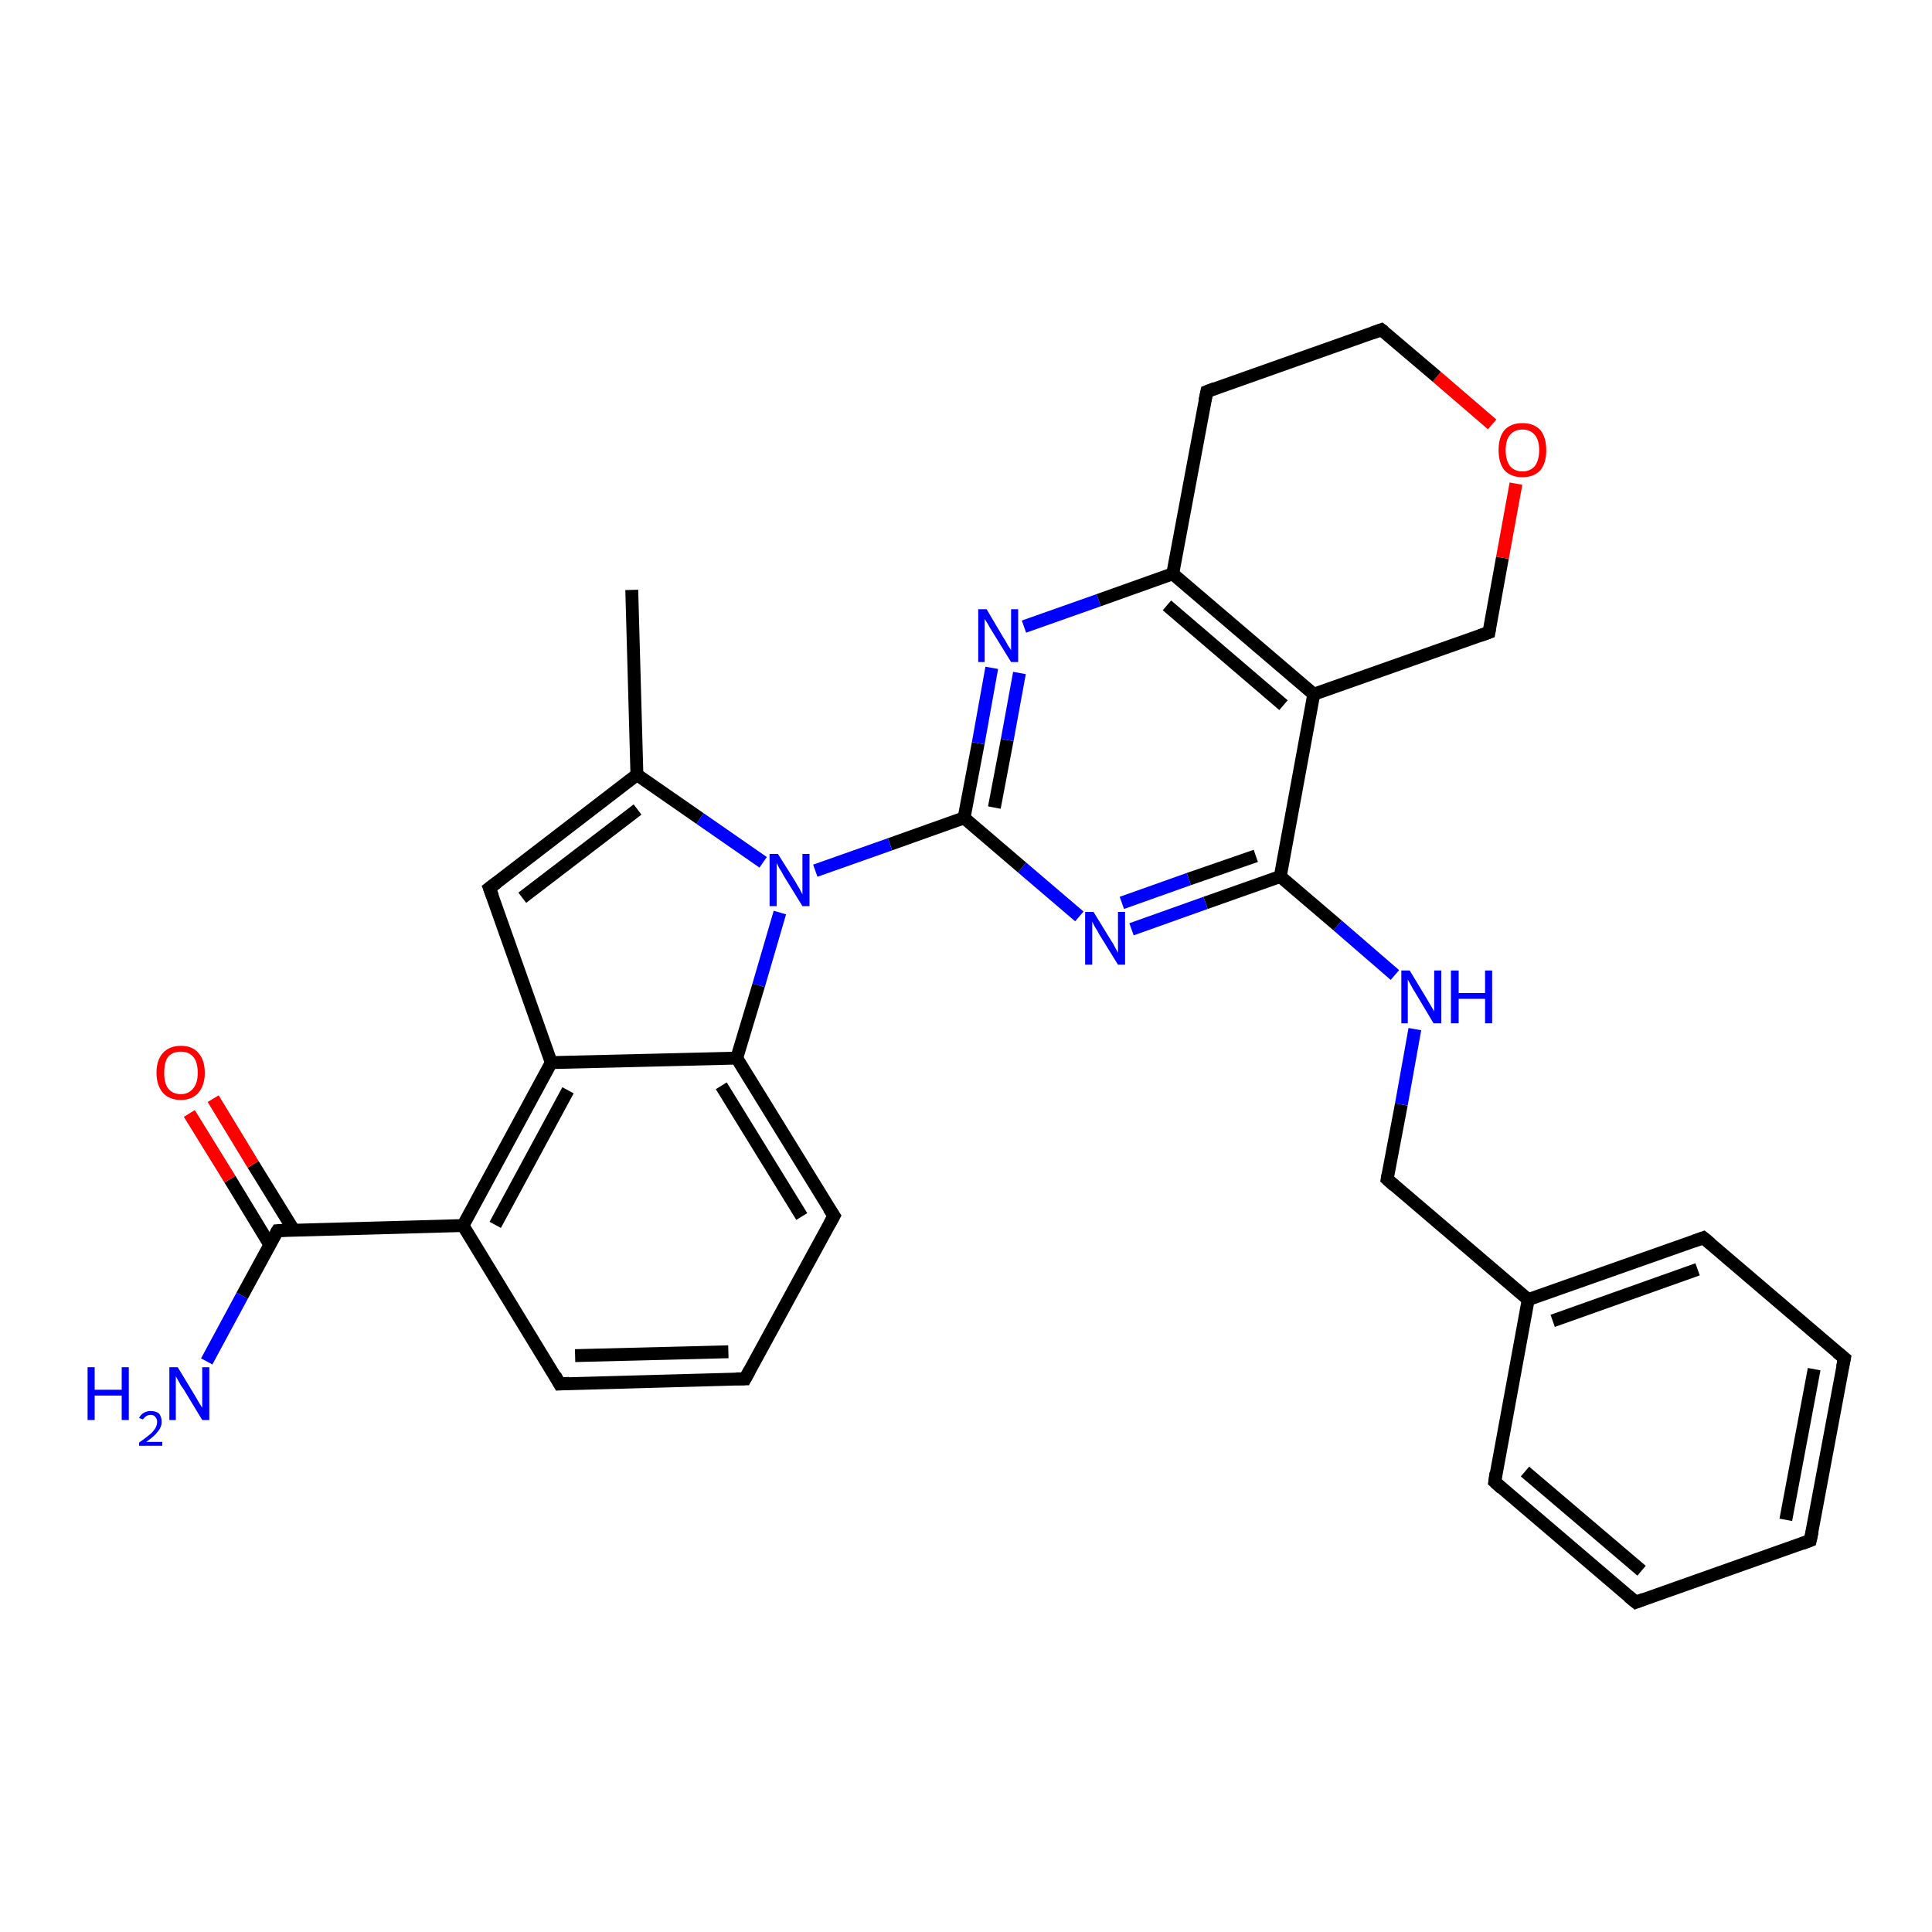 <?xml version='1.0' encoding='iso-8859-1'?>
<svg version='1.1' baseProfile='full'
              xmlns='http://www.w3.org/2000/svg'
                      xmlns:rdkit='http://www.rdkit.org/xml'
                      xmlns:xlink='http://www.w3.org/1999/xlink'
                  xml:space='preserve'
width='300px' height='300px' viewBox='0 0 300 300'>
<!-- END OF HEADER -->
<rect style='opacity:1.0;fill:#FFFFFF;stroke:none' width='300.0' height='300.0' x='0.0' y='0.0'> </rect>
<path class='bond-0 atom-0 atom-1' d='M 286.4,210.9 L 281.1,239.2' style='fill:none;fill-rule:evenodd;stroke:#000000;stroke-width:2.0px;stroke-linecap:butt;stroke-linejoin:miter;stroke-opacity:1' />
<path class='bond-0 atom-0 atom-1' d='M 281.7,212.6 L 277.3,236.0' style='fill:none;fill-rule:evenodd;stroke:#000000;stroke-width:2.0px;stroke-linecap:butt;stroke-linejoin:miter;stroke-opacity:1' />
<path class='bond-1 atom-1 atom-2' d='M 281.1,239.2 L 254.0,248.8' style='fill:none;fill-rule:evenodd;stroke:#000000;stroke-width:2.0px;stroke-linecap:butt;stroke-linejoin:miter;stroke-opacity:1' />
<path class='bond-2 atom-2 atom-3' d='M 254.0,248.8 L 232.1,230.1' style='fill:none;fill-rule:evenodd;stroke:#000000;stroke-width:2.0px;stroke-linecap:butt;stroke-linejoin:miter;stroke-opacity:1' />
<path class='bond-2 atom-2 atom-3' d='M 254.9,243.9 L 236.8,228.5' style='fill:none;fill-rule:evenodd;stroke:#000000;stroke-width:2.0px;stroke-linecap:butt;stroke-linejoin:miter;stroke-opacity:1' />
<path class='bond-3 atom-3 atom-4' d='M 232.1,230.1 L 237.3,201.8' style='fill:none;fill-rule:evenodd;stroke:#000000;stroke-width:2.0px;stroke-linecap:butt;stroke-linejoin:miter;stroke-opacity:1' />
<path class='bond-4 atom-4 atom-5' d='M 237.3,201.8 L 215.4,183.1' style='fill:none;fill-rule:evenodd;stroke:#000000;stroke-width:2.0px;stroke-linecap:butt;stroke-linejoin:miter;stroke-opacity:1' />
<path class='bond-5 atom-5 atom-6' d='M 215.4,183.1 L 217.6,171.5' style='fill:none;fill-rule:evenodd;stroke:#000000;stroke-width:2.0px;stroke-linecap:butt;stroke-linejoin:miter;stroke-opacity:1' />
<path class='bond-5 atom-5 atom-6' d='M 217.6,171.5 L 219.7,159.8' style='fill:none;fill-rule:evenodd;stroke:#0000FF;stroke-width:2.0px;stroke-linecap:butt;stroke-linejoin:miter;stroke-opacity:1' />
<path class='bond-6 atom-6 atom-7' d='M 216.6,151.4 L 207.7,143.7' style='fill:none;fill-rule:evenodd;stroke:#0000FF;stroke-width:2.0px;stroke-linecap:butt;stroke-linejoin:miter;stroke-opacity:1' />
<path class='bond-6 atom-6 atom-7' d='M 207.7,143.7 L 198.8,136.1' style='fill:none;fill-rule:evenodd;stroke:#000000;stroke-width:2.0px;stroke-linecap:butt;stroke-linejoin:miter;stroke-opacity:1' />
<path class='bond-7 atom-7 atom-8' d='M 198.8,136.1 L 187.2,140.2' style='fill:none;fill-rule:evenodd;stroke:#000000;stroke-width:2.0px;stroke-linecap:butt;stroke-linejoin:miter;stroke-opacity:1' />
<path class='bond-7 atom-7 atom-8' d='M 187.2,140.2 L 175.7,144.3' style='fill:none;fill-rule:evenodd;stroke:#0000FF;stroke-width:2.0px;stroke-linecap:butt;stroke-linejoin:miter;stroke-opacity:1' />
<path class='bond-7 atom-7 atom-8' d='M 195.0,132.9 L 184.6,136.5' style='fill:none;fill-rule:evenodd;stroke:#000000;stroke-width:2.0px;stroke-linecap:butt;stroke-linejoin:miter;stroke-opacity:1' />
<path class='bond-7 atom-7 atom-8' d='M 184.6,136.5 L 174.2,140.2' style='fill:none;fill-rule:evenodd;stroke:#0000FF;stroke-width:2.0px;stroke-linecap:butt;stroke-linejoin:miter;stroke-opacity:1' />
<path class='bond-8 atom-8 atom-9' d='M 167.6,142.3 L 158.7,134.7' style='fill:none;fill-rule:evenodd;stroke:#0000FF;stroke-width:2.0px;stroke-linecap:butt;stroke-linejoin:miter;stroke-opacity:1' />
<path class='bond-8 atom-8 atom-9' d='M 158.7,134.7 L 149.7,127.0' style='fill:none;fill-rule:evenodd;stroke:#000000;stroke-width:2.0px;stroke-linecap:butt;stroke-linejoin:miter;stroke-opacity:1' />
<path class='bond-9 atom-9 atom-10' d='M 149.7,127.0 L 138.2,131.1' style='fill:none;fill-rule:evenodd;stroke:#000000;stroke-width:2.0px;stroke-linecap:butt;stroke-linejoin:miter;stroke-opacity:1' />
<path class='bond-9 atom-9 atom-10' d='M 138.2,131.1 L 126.6,135.2' style='fill:none;fill-rule:evenodd;stroke:#0000FF;stroke-width:2.0px;stroke-linecap:butt;stroke-linejoin:miter;stroke-opacity:1' />
<path class='bond-10 atom-10 atom-11' d='M 121.1,141.7 L 117.8,153.0' style='fill:none;fill-rule:evenodd;stroke:#0000FF;stroke-width:2.0px;stroke-linecap:butt;stroke-linejoin:miter;stroke-opacity:1' />
<path class='bond-10 atom-10 atom-11' d='M 117.8,153.0 L 114.4,164.3' style='fill:none;fill-rule:evenodd;stroke:#000000;stroke-width:2.0px;stroke-linecap:butt;stroke-linejoin:miter;stroke-opacity:1' />
<path class='bond-11 atom-11 atom-12' d='M 114.4,164.3 L 129.5,188.8' style='fill:none;fill-rule:evenodd;stroke:#000000;stroke-width:2.0px;stroke-linecap:butt;stroke-linejoin:miter;stroke-opacity:1' />
<path class='bond-11 atom-11 atom-12' d='M 112.0,168.6 L 124.5,188.9' style='fill:none;fill-rule:evenodd;stroke:#000000;stroke-width:2.0px;stroke-linecap:butt;stroke-linejoin:miter;stroke-opacity:1' />
<path class='bond-12 atom-12 atom-13' d='M 129.5,188.8 L 115.7,214.1' style='fill:none;fill-rule:evenodd;stroke:#000000;stroke-width:2.0px;stroke-linecap:butt;stroke-linejoin:miter;stroke-opacity:1' />
<path class='bond-13 atom-13 atom-14' d='M 115.7,214.1 L 86.9,214.9' style='fill:none;fill-rule:evenodd;stroke:#000000;stroke-width:2.0px;stroke-linecap:butt;stroke-linejoin:miter;stroke-opacity:1' />
<path class='bond-13 atom-13 atom-14' d='M 113.1,209.9 L 89.3,210.5' style='fill:none;fill-rule:evenodd;stroke:#000000;stroke-width:2.0px;stroke-linecap:butt;stroke-linejoin:miter;stroke-opacity:1' />
<path class='bond-14 atom-14 atom-15' d='M 86.9,214.9 L 71.9,190.3' style='fill:none;fill-rule:evenodd;stroke:#000000;stroke-width:2.0px;stroke-linecap:butt;stroke-linejoin:miter;stroke-opacity:1' />
<path class='bond-15 atom-15 atom-16' d='M 71.9,190.3 L 43.1,191.1' style='fill:none;fill-rule:evenodd;stroke:#000000;stroke-width:2.0px;stroke-linecap:butt;stroke-linejoin:miter;stroke-opacity:1' />
<path class='bond-16 atom-16 atom-17' d='M 45.6,191.0 L 39.3,180.8' style='fill:none;fill-rule:evenodd;stroke:#000000;stroke-width:2.0px;stroke-linecap:butt;stroke-linejoin:miter;stroke-opacity:1' />
<path class='bond-16 atom-16 atom-17' d='M 39.3,180.8 L 33.1,170.6' style='fill:none;fill-rule:evenodd;stroke:#FF0000;stroke-width:2.0px;stroke-linecap:butt;stroke-linejoin:miter;stroke-opacity:1' />
<path class='bond-16 atom-16 atom-17' d='M 41.9,193.3 L 35.7,183.1' style='fill:none;fill-rule:evenodd;stroke:#000000;stroke-width:2.0px;stroke-linecap:butt;stroke-linejoin:miter;stroke-opacity:1' />
<path class='bond-16 atom-16 atom-17' d='M 35.7,183.1 L 29.4,172.9' style='fill:none;fill-rule:evenodd;stroke:#FF0000;stroke-width:2.0px;stroke-linecap:butt;stroke-linejoin:miter;stroke-opacity:1' />
<path class='bond-17 atom-16 atom-18' d='M 43.1,191.1 L 37.6,201.2' style='fill:none;fill-rule:evenodd;stroke:#000000;stroke-width:2.0px;stroke-linecap:butt;stroke-linejoin:miter;stroke-opacity:1' />
<path class='bond-17 atom-16 atom-18' d='M 37.6,201.2 L 32.1,211.4' style='fill:none;fill-rule:evenodd;stroke:#0000FF;stroke-width:2.0px;stroke-linecap:butt;stroke-linejoin:miter;stroke-opacity:1' />
<path class='bond-18 atom-15 atom-19' d='M 71.9,190.3 L 85.6,165.0' style='fill:none;fill-rule:evenodd;stroke:#000000;stroke-width:2.0px;stroke-linecap:butt;stroke-linejoin:miter;stroke-opacity:1' />
<path class='bond-18 atom-15 atom-19' d='M 76.9,190.2 L 88.2,169.3' style='fill:none;fill-rule:evenodd;stroke:#000000;stroke-width:2.0px;stroke-linecap:butt;stroke-linejoin:miter;stroke-opacity:1' />
<path class='bond-19 atom-19 atom-20' d='M 85.6,165.0 L 76.0,137.9' style='fill:none;fill-rule:evenodd;stroke:#000000;stroke-width:2.0px;stroke-linecap:butt;stroke-linejoin:miter;stroke-opacity:1' />
<path class='bond-20 atom-20 atom-21' d='M 76.0,137.9 L 98.9,120.3' style='fill:none;fill-rule:evenodd;stroke:#000000;stroke-width:2.0px;stroke-linecap:butt;stroke-linejoin:miter;stroke-opacity:1' />
<path class='bond-20 atom-20 atom-21' d='M 81.1,139.4 L 99.0,125.7' style='fill:none;fill-rule:evenodd;stroke:#000000;stroke-width:2.0px;stroke-linecap:butt;stroke-linejoin:miter;stroke-opacity:1' />
<path class='bond-21 atom-21 atom-22' d='M 98.9,120.3 L 98.1,91.6' style='fill:none;fill-rule:evenodd;stroke:#000000;stroke-width:2.0px;stroke-linecap:butt;stroke-linejoin:miter;stroke-opacity:1' />
<path class='bond-22 atom-9 atom-23' d='M 149.7,127.0 L 151.9,115.4' style='fill:none;fill-rule:evenodd;stroke:#000000;stroke-width:2.0px;stroke-linecap:butt;stroke-linejoin:miter;stroke-opacity:1' />
<path class='bond-22 atom-9 atom-23' d='M 151.9,115.4 L 154.0,103.7' style='fill:none;fill-rule:evenodd;stroke:#0000FF;stroke-width:2.0px;stroke-linecap:butt;stroke-linejoin:miter;stroke-opacity:1' />
<path class='bond-22 atom-9 atom-23' d='M 154.4,125.4 L 156.4,114.9' style='fill:none;fill-rule:evenodd;stroke:#000000;stroke-width:2.0px;stroke-linecap:butt;stroke-linejoin:miter;stroke-opacity:1' />
<path class='bond-22 atom-9 atom-23' d='M 156.4,114.9 L 158.3,104.5' style='fill:none;fill-rule:evenodd;stroke:#0000FF;stroke-width:2.0px;stroke-linecap:butt;stroke-linejoin:miter;stroke-opacity:1' />
<path class='bond-23 atom-23 atom-24' d='M 159.0,97.3 L 170.6,93.2' style='fill:none;fill-rule:evenodd;stroke:#0000FF;stroke-width:2.0px;stroke-linecap:butt;stroke-linejoin:miter;stroke-opacity:1' />
<path class='bond-23 atom-23 atom-24' d='M 170.6,93.2 L 182.1,89.1' style='fill:none;fill-rule:evenodd;stroke:#000000;stroke-width:2.0px;stroke-linecap:butt;stroke-linejoin:miter;stroke-opacity:1' />
<path class='bond-24 atom-24 atom-25' d='M 182.1,89.1 L 204.0,107.8' style='fill:none;fill-rule:evenodd;stroke:#000000;stroke-width:2.0px;stroke-linecap:butt;stroke-linejoin:miter;stroke-opacity:1' />
<path class='bond-24 atom-24 atom-25' d='M 181.2,94.0 L 199.3,109.5' style='fill:none;fill-rule:evenodd;stroke:#000000;stroke-width:2.0px;stroke-linecap:butt;stroke-linejoin:miter;stroke-opacity:1' />
<path class='bond-25 atom-25 atom-26' d='M 204.0,107.8 L 231.2,98.2' style='fill:none;fill-rule:evenodd;stroke:#000000;stroke-width:2.0px;stroke-linecap:butt;stroke-linejoin:miter;stroke-opacity:1' />
<path class='bond-26 atom-26 atom-27' d='M 231.2,98.2 L 233.3,86.6' style='fill:none;fill-rule:evenodd;stroke:#000000;stroke-width:2.0px;stroke-linecap:butt;stroke-linejoin:miter;stroke-opacity:1' />
<path class='bond-26 atom-26 atom-27' d='M 233.3,86.6 L 235.4,75.1' style='fill:none;fill-rule:evenodd;stroke:#FF0000;stroke-width:2.0px;stroke-linecap:butt;stroke-linejoin:miter;stroke-opacity:1' />
<path class='bond-27 atom-27 atom-28' d='M 231.7,65.9 L 223.1,58.5' style='fill:none;fill-rule:evenodd;stroke:#FF0000;stroke-width:2.0px;stroke-linecap:butt;stroke-linejoin:miter;stroke-opacity:1' />
<path class='bond-27 atom-27 atom-28' d='M 223.1,58.5 L 214.5,51.2' style='fill:none;fill-rule:evenodd;stroke:#000000;stroke-width:2.0px;stroke-linecap:butt;stroke-linejoin:miter;stroke-opacity:1' />
<path class='bond-28 atom-28 atom-29' d='M 214.5,51.2 L 187.4,60.8' style='fill:none;fill-rule:evenodd;stroke:#000000;stroke-width:2.0px;stroke-linecap:butt;stroke-linejoin:miter;stroke-opacity:1' />
<path class='bond-29 atom-4 atom-30' d='M 237.3,201.8 L 264.5,192.2' style='fill:none;fill-rule:evenodd;stroke:#000000;stroke-width:2.0px;stroke-linecap:butt;stroke-linejoin:miter;stroke-opacity:1' />
<path class='bond-29 atom-4 atom-30' d='M 241.1,205.1 L 263.6,197.1' style='fill:none;fill-rule:evenodd;stroke:#000000;stroke-width:2.0px;stroke-linecap:butt;stroke-linejoin:miter;stroke-opacity:1' />
<path class='bond-30 atom-19 atom-11' d='M 85.6,165.0 L 114.4,164.3' style='fill:none;fill-rule:evenodd;stroke:#000000;stroke-width:2.0px;stroke-linecap:butt;stroke-linejoin:miter;stroke-opacity:1' />
<path class='bond-31 atom-21 atom-10' d='M 98.9,120.3 L 108.7,127.1' style='fill:none;fill-rule:evenodd;stroke:#000000;stroke-width:2.0px;stroke-linecap:butt;stroke-linejoin:miter;stroke-opacity:1' />
<path class='bond-31 atom-21 atom-10' d='M 108.7,127.1 L 118.5,133.9' style='fill:none;fill-rule:evenodd;stroke:#0000FF;stroke-width:2.0px;stroke-linecap:butt;stroke-linejoin:miter;stroke-opacity:1' />
<path class='bond-32 atom-25 atom-7' d='M 204.0,107.8 L 198.8,136.1' style='fill:none;fill-rule:evenodd;stroke:#000000;stroke-width:2.0px;stroke-linecap:butt;stroke-linejoin:miter;stroke-opacity:1' />
<path class='bond-33 atom-29 atom-24' d='M 187.4,60.8 L 182.1,89.1' style='fill:none;fill-rule:evenodd;stroke:#000000;stroke-width:2.0px;stroke-linecap:butt;stroke-linejoin:miter;stroke-opacity:1' />
<path class='bond-34 atom-30 atom-0' d='M 264.5,192.2 L 286.4,210.9' style='fill:none;fill-rule:evenodd;stroke:#000000;stroke-width:2.0px;stroke-linecap:butt;stroke-linejoin:miter;stroke-opacity:1' />
<path d='M 286.1,212.3 L 286.4,210.9 L 285.3,210.0' style='fill:none;stroke:#000000;stroke-width:2.0px;stroke-linecap:butt;stroke-linejoin:miter;stroke-opacity:1;' />
<path d='M 281.4,237.8 L 281.1,239.2 L 279.8,239.7' style='fill:none;stroke:#000000;stroke-width:2.0px;stroke-linecap:butt;stroke-linejoin:miter;stroke-opacity:1;' />
<path d='M 255.3,248.3 L 254.0,248.8 L 252.9,247.9' style='fill:none;stroke:#000000;stroke-width:2.0px;stroke-linecap:butt;stroke-linejoin:miter;stroke-opacity:1;' />
<path d='M 233.2,231.1 L 232.1,230.1 L 232.3,228.7' style='fill:none;stroke:#000000;stroke-width:2.0px;stroke-linecap:butt;stroke-linejoin:miter;stroke-opacity:1;' />
<path d='M 216.5,184.1 L 215.4,183.1 L 215.5,182.5' style='fill:none;stroke:#000000;stroke-width:2.0px;stroke-linecap:butt;stroke-linejoin:miter;stroke-opacity:1;' />
<path d='M 128.7,187.6 L 129.5,188.8 L 128.8,190.1' style='fill:none;stroke:#000000;stroke-width:2.0px;stroke-linecap:butt;stroke-linejoin:miter;stroke-opacity:1;' />
<path d='M 116.4,212.8 L 115.7,214.1 L 114.3,214.1' style='fill:none;stroke:#000000;stroke-width:2.0px;stroke-linecap:butt;stroke-linejoin:miter;stroke-opacity:1;' />
<path d='M 88.4,214.8 L 86.9,214.9 L 86.2,213.6' style='fill:none;stroke:#000000;stroke-width:2.0px;stroke-linecap:butt;stroke-linejoin:miter;stroke-opacity:1;' />
<path d='M 44.6,191.0 L 43.1,191.1 L 42.8,191.6' style='fill:none;stroke:#000000;stroke-width:2.0px;stroke-linecap:butt;stroke-linejoin:miter;stroke-opacity:1;' />
<path d='M 76.5,139.2 L 76.0,137.9 L 77.2,137.0' style='fill:none;stroke:#000000;stroke-width:2.0px;stroke-linecap:butt;stroke-linejoin:miter;stroke-opacity:1;' />
<path d='M 229.8,98.7 L 231.2,98.2 L 231.3,97.6' style='fill:none;stroke:#000000;stroke-width:2.0px;stroke-linecap:butt;stroke-linejoin:miter;stroke-opacity:1;' />
<path d='M 214.9,51.5 L 214.5,51.2 L 213.1,51.7' style='fill:none;stroke:#000000;stroke-width:2.0px;stroke-linecap:butt;stroke-linejoin:miter;stroke-opacity:1;' />
<path d='M 188.7,60.3 L 187.4,60.8 L 187.1,62.2' style='fill:none;stroke:#000000;stroke-width:2.0px;stroke-linecap:butt;stroke-linejoin:miter;stroke-opacity:1;' />
<path d='M 263.1,192.7 L 264.5,192.2 L 265.6,193.1' style='fill:none;stroke:#000000;stroke-width:2.0px;stroke-linecap:butt;stroke-linejoin:miter;stroke-opacity:1;' />
<path class='atom-6' d='M 218.9 150.7
L 221.5 155.0
Q 221.8 155.5, 222.2 156.2
Q 222.7 157.0, 222.7 157.1
L 222.7 150.7
L 223.8 150.7
L 223.8 158.9
L 222.6 158.9
L 219.8 154.2
Q 219.4 153.6, 219.1 153.0
Q 218.7 152.3, 218.6 152.1
L 218.6 158.9
L 217.6 158.9
L 217.6 150.7
L 218.9 150.7
' fill='#0000FF'/>
<path class='atom-6' d='M 225.3 150.7
L 226.5 150.7
L 226.5 154.2
L 230.6 154.2
L 230.6 150.7
L 231.7 150.7
L 231.7 158.9
L 230.6 158.9
L 230.6 155.1
L 226.5 155.1
L 226.5 158.9
L 225.3 158.9
L 225.3 150.7
' fill='#0000FF'/>
<path class='atom-8' d='M 169.8 141.6
L 172.5 146.0
Q 172.8 146.4, 173.2 147.2
Q 173.6 147.9, 173.6 148.0
L 173.6 141.6
L 174.7 141.6
L 174.7 149.8
L 173.6 149.8
L 170.7 145.1
Q 170.4 144.5, 170.0 143.9
Q 169.7 143.3, 169.6 143.1
L 169.6 149.8
L 168.5 149.8
L 168.5 141.6
L 169.8 141.6
' fill='#0000FF'/>
<path class='atom-10' d='M 120.8 132.6
L 123.5 136.9
Q 123.7 137.3, 124.2 138.1
Q 124.6 138.9, 124.6 138.9
L 124.6 132.6
L 125.7 132.6
L 125.7 140.7
L 124.6 140.7
L 121.7 136.0
Q 121.4 135.4, 121.0 134.8
Q 120.7 134.2, 120.6 134.0
L 120.6 140.7
L 119.5 140.7
L 119.5 132.6
L 120.8 132.6
' fill='#0000FF'/>
<path class='atom-17' d='M 24.3 166.6
Q 24.3 164.6, 25.3 163.5
Q 26.3 162.4, 28.1 162.4
Q 29.9 162.4, 30.8 163.5
Q 31.8 164.6, 31.8 166.6
Q 31.8 168.5, 30.8 169.7
Q 29.8 170.8, 28.1 170.8
Q 26.3 170.8, 25.3 169.7
Q 24.3 168.5, 24.3 166.6
M 28.1 169.9
Q 29.3 169.9, 30.0 169.0
Q 30.7 168.2, 30.7 166.6
Q 30.7 164.9, 30.0 164.1
Q 29.3 163.3, 28.1 163.3
Q 26.8 163.3, 26.1 164.1
Q 25.5 164.9, 25.5 166.6
Q 25.5 168.2, 26.1 169.0
Q 26.8 169.9, 28.1 169.9
' fill='#FF0000'/>
<path class='atom-18' d='M 13.6 212.3
L 14.7 212.3
L 14.7 215.8
L 18.9 215.8
L 18.9 212.3
L 20.0 212.3
L 20.0 220.5
L 18.9 220.5
L 18.9 216.7
L 14.7 216.7
L 14.7 220.5
L 13.6 220.5
L 13.6 212.3
' fill='#0000FF'/>
<path class='atom-18' d='M 21.6 220.2
Q 21.8 219.7, 22.3 219.4
Q 22.8 219.1, 23.4 219.1
Q 24.2 219.1, 24.7 219.5
Q 25.1 220.0, 25.1 220.8
Q 25.1 221.6, 24.5 222.3
Q 24.0 223.0, 22.7 223.9
L 25.2 223.9
L 25.2 224.5
L 21.6 224.5
L 21.6 224.0
Q 22.6 223.3, 23.2 222.8
Q 23.8 222.3, 24.1 221.8
Q 24.4 221.3, 24.4 220.8
Q 24.4 220.3, 24.1 220.0
Q 23.9 219.7, 23.4 219.7
Q 23.0 219.7, 22.7 219.9
Q 22.4 220.1, 22.2 220.4
L 21.6 220.2
' fill='#0000FF'/>
<path class='atom-18' d='M 27.6 212.3
L 30.2 216.6
Q 30.5 217.1, 30.9 217.8
Q 31.4 218.6, 31.4 218.6
L 31.4 212.3
L 32.5 212.3
L 32.5 220.5
L 31.4 220.5
L 28.5 215.7
Q 28.1 215.2, 27.8 214.6
Q 27.4 213.9, 27.3 213.7
L 27.3 220.5
L 26.3 220.5
L 26.3 212.3
L 27.6 212.3
' fill='#0000FF'/>
<path class='atom-23' d='M 153.2 94.6
L 155.8 99.0
Q 156.1 99.4, 156.5 100.2
Q 157.0 100.9, 157.0 101.0
L 157.0 94.6
L 158.1 94.6
L 158.1 102.8
L 157.0 102.8
L 154.1 98.1
Q 153.7 97.5, 153.4 96.9
Q 153.0 96.3, 152.9 96.1
L 152.9 102.8
L 151.9 102.8
L 151.9 94.6
L 153.2 94.6
' fill='#0000FF'/>
<path class='atom-27' d='M 232.7 69.9
Q 232.7 67.9, 233.6 66.8
Q 234.6 65.7, 236.4 65.7
Q 238.2 65.7, 239.2 66.8
Q 240.1 67.9, 240.1 69.9
Q 240.1 71.9, 239.2 73.0
Q 238.2 74.1, 236.4 74.1
Q 234.6 74.1, 233.6 73.0
Q 232.7 71.9, 232.7 69.9
M 236.4 73.2
Q 237.6 73.2, 238.3 72.4
Q 239.0 71.5, 239.0 69.9
Q 239.0 68.3, 238.3 67.5
Q 237.6 66.7, 236.4 66.7
Q 235.2 66.7, 234.5 67.5
Q 233.8 68.3, 233.8 69.9
Q 233.8 71.5, 234.5 72.4
Q 235.2 73.2, 236.4 73.2
' fill='#FF0000'/>
</svg>
